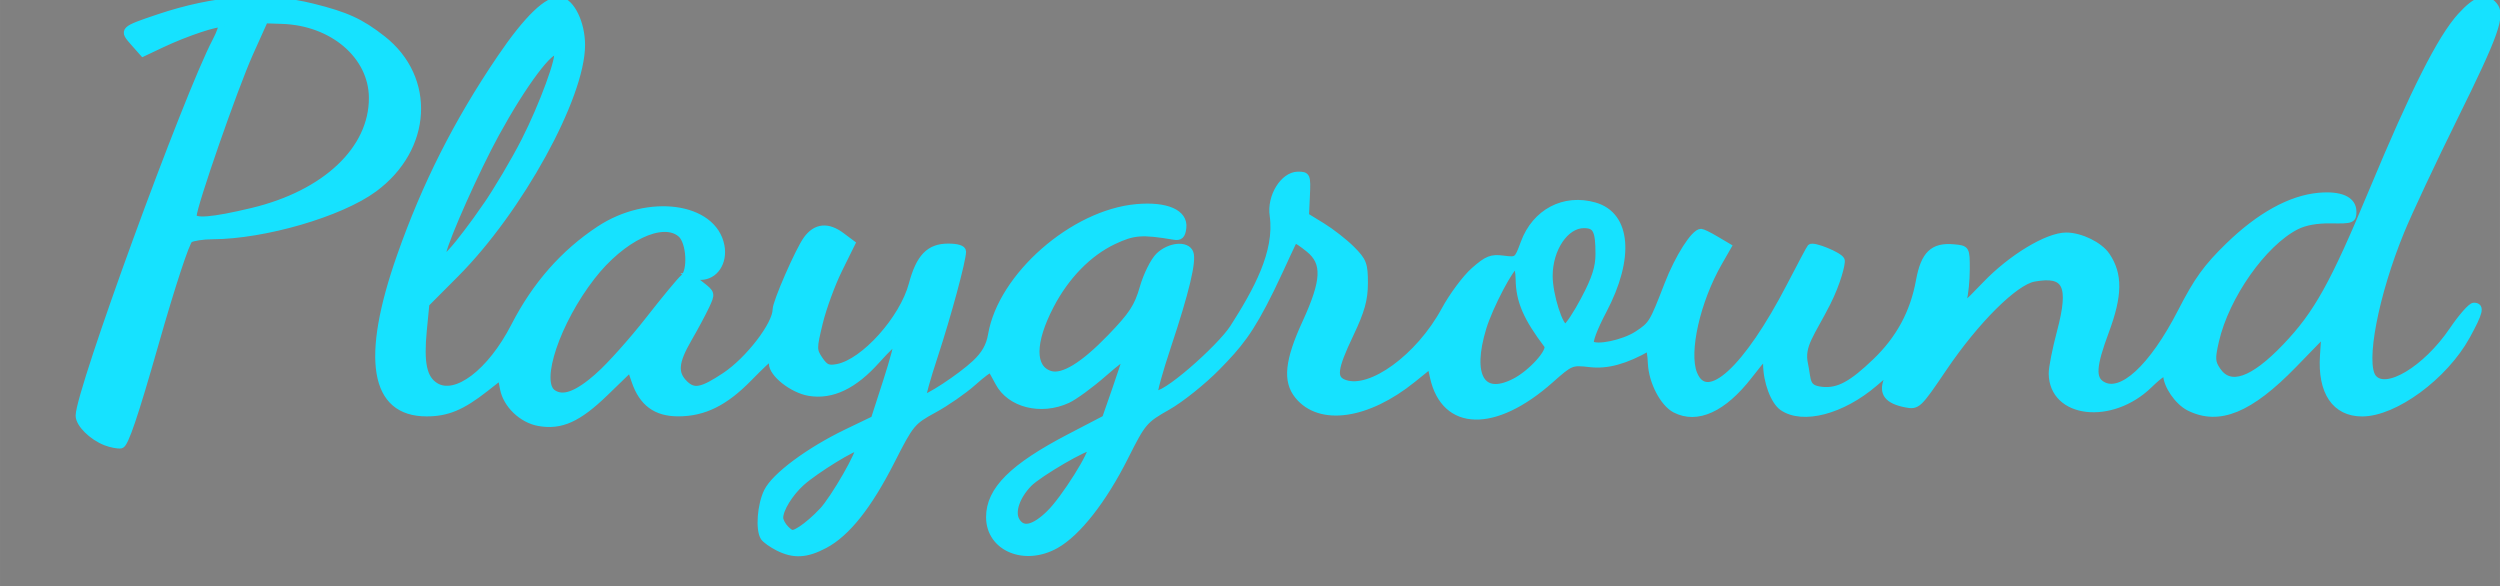<?xml version="1.0" encoding="UTF-8" standalone="no"?>
<!-- Created with Inkscape (http://www.inkscape.org/) -->

<svg
   width="74.613mm"
   height="17.5mm"
   viewBox="0 0 74.612 17.5"
   version="1.1"
   id="svg129077"
   inkscape:version="1.2.2 (732a01da63, 2022-12-09)"
   sodipodi:docname="playground.svg"
   xml:space="preserve"
   inkscape:export-filename="endlessplayground.png"
   inkscape:export-xdpi="96"
   inkscape:export-ydpi="96"
   xmlns:inkscape="http://www.inkscape.org/namespaces/inkscape"
   xmlns:sodipodi="http://sodipodi.sourceforge.net/DTD/sodipodi-0.dtd"
   xmlns="http://www.w3.org/2000/svg"
   xmlns:svg="http://www.w3.org/2000/svg"><rect x="0" y="0" width="74.612" height="17.5" fill="#808080" stroke="none"/><sodipodi:namedview
     id="namedview129079"
     pagecolor="#ffffff"
     bordercolor="#000000"
     borderopacity="0.25"
     inkscape:showpageshadow="2"
     inkscape:pageopacity="0.0"
     inkscape:pagecheckerboard="0"
     inkscape:deskcolor="#d1d1d1"
     inkscape:document-units="mm"
     showgrid="false"
     inkscape:zoom="14.966329"
     inkscape:cx="95.447589"
     inkscape:cy="55.457822"
     inkscape:window-width="1366"
     inkscape:window-height="705"
     inkscape:window-x="-8"
     inkscape:window-y="-8"
     inkscape:window-maximized="1"
     inkscape:current-layer="layer1"
     showguides="true"
     inkscape:lockguides="false" /><defs
     id="defs129074" /><g
     inkscape:label="Layer 1"
     inkscape:groupmode="layer"
     id="layer1"><g
       id="g114206-3-6"
       transform="matrix(0.927,0,0,0.927,-13.529,-12.696)"
       style="mix-blend-mode:multiply;fill:none;fill-opacity:0.65;stroke:#484f52;stroke-width:1.186;stroke-dasharray:none;stroke-opacity:0.392"><path
         id="path114144-8-7"
         style="fill:none;fill-opacity:0.65;stroke:#484f52;stroke-width:1.186;stroke-dasharray:none;stroke-opacity:0.392"
         d="m 121.248,82.876 c -0.473,-0.004 -0.895,0.493 -1.463,1.617 -0.967,1.915 -1.628,4.369 -1.41,5.237 0.27,1.075 0.957,1.578 2.156,1.578 1.437,0 2.47,-0.472 3.616,-1.654 1.086,-1.119 1.093,-1.112 0.594,0.605 -0.363,1.25 -0.375,1.26 -2.292,2.192 -3.368,1.636 -4.864,3.407 -4.864,5.758 0,0.88 0.126,1.238 0.604,1.715 0.547,0.547 0.742,0.594 2.087,0.508 1.143,-0.073 1.666,-0.234 2.276,-0.704 1.175,-0.904 2.26,-2.902 2.859,-5.265 0.292,-1.154 0.603,-2.211 0.689,-2.35 0.087,-0.139 0.586,-0.394 1.11,-0.567 0.524,-0.173 0.952,-0.456 0.952,-0.629 0,-0.374 -0.786,-0.414 -1.426,-0.072 -0.25,0.134 -0.455,0.178 -0.455,0.099 0,-0.08 0.372,-1.372 0.827,-2.871 0.641,-2.115 0.76,-2.769 0.529,-2.915 -0.705,-0.448 -1.262,-0.145 -2.295,1.25 -1.301,1.754 -2.734,3.02 -3.421,3.02 -1.356,0 -1.515,-1.91 -0.364,-4.369 0.714,-1.526 0.732,-1.629 0.333,-1.921 -0.233,-0.17 -0.442,-0.261 -0.642,-0.263 z m 2.781,9.875 c 0.007,-2.59e-4 0.012,0.001 0.015,0.004 0.245,0.252 -1.17,3.842 -1.793,4.552 -0.827,0.942 -1.69,1.076 -2.091,0.326 -0.58,-1.084 0.406,-2.705 2.485,-4.085 0.68,-0.452 1.276,-0.794 1.384,-0.798 z" /><path
         id="path114086-3-1"
         style="fill:none;fill-opacity:0.65;stroke:#484f52;stroke-width:1.186;stroke-dasharray:none;stroke-opacity:0.392"
         d="m 137.995,83.098 c -0.197,6.94e-4 -0.439,0.017 -0.735,0.048 -4.361,0.45 -8.86,5.604 -6.979,7.996 1.025,1.303 3.274,1.003 5.153,-0.687 l 1.136,-1.021 -0.342,1.355 -0.341,1.355 -1.76,0.792 c -1.995,0.898 -3.889,2.475 -4.566,3.801 -0.852,1.671 -0.467,3.698 0.8,4.21 1.212,0.489 2.893,0.046 4.156,-1.096 1.319,-1.192 2.032,-2.834 2.9,-6.687 0.104,-0.46 0.405,-0.715 1.211,-1.023 1.492,-0.57 1.225,-1.22 -0.302,-0.734 -0.72,0.23 -0.685,-0.151 0.285,-3.036 0.714,-2.125 0.754,-2.379 0.413,-2.644 -0.6,-0.469 -0.886,-0.353 -1.568,0.631 -0.924,1.333 -3.309,3.541 -3.825,3.541 -0.993,0 -1.325,-1.284 -0.664,-2.562 0.733,-1.417 3.648,-3.306 5.11,-3.311 0.725,-0.003 0.95,-0.238 0.668,-0.695 -0.099,-0.16 -0.318,-0.234 -0.752,-0.232 z m -2.386,10.184 c 0.006,-9.69e-4 0.011,-5.41e-4 0.013,0.002 0.115,0.115 -0.695,2.609 -1.115,3.434 -0.231,0.454 -0.71,1.115 -1.063,1.469 -0.743,0.743 -1.097,0.797 -1.642,0.252 -0.874,-0.874 0.216,-2.777 2.486,-4.339 0.657,-0.452 1.225,-0.803 1.321,-0.818 z" /><path
         id="path114148-7-2"
         style="fill:none;fill-opacity:0.65;stroke:#484f52;stroke-width:1.186;stroke-dasharray:none;stroke-opacity:0.392"
         d="m 92.258,76.974 c -0.21,0.002 -0.52,0.056 -0.965,0.145 -0.633,0.127 -0.735,0.248 -0.74,0.881 -0.012,1.538 -0.422,2.494 -1.698,3.959 -4.16,4.777 -6.899,11.291 -5.429,12.915 1.045,1.155 2.953,-0.082 4.414,-2.862 l 0.864,-1.643 h 1.007 c 2.569,0 6.072,-2.957 7.92,-6.687 0.873,-1.762 1.002,-2.225 1.018,-3.639 0.015,-1.404 -0.058,-1.701 -0.552,-2.228 -0.833,-0.888 -2.549,-0.852 -4.317,0.091 l -1.31,0.699 0.133,-0.816 c 0.097,-0.599 0.085,-0.818 -0.345,-0.815 z m 2.626,2.362 c 0.969,0.006 1.423,0.84 1.103,2.33 -0.589,2.746 -2.884,6.11 -4.801,7.038 -0.947,0.458 -1.803,0.637 -1.803,0.375 0,-0.063 0.357,-0.989 0.793,-2.057 0.762,-1.864 1.505,-4.08 1.95,-5.817 0.155,-0.603 0.456,-0.959 1.142,-1.348 0.628,-0.356 1.175,-0.524 1.615,-0.522 z m -5.707,4.57 -0.156,0.588 c -0.086,0.323 -0.49,1.381 -0.898,2.35 -0.592,1.406 -0.855,1.779 -1.297,1.841 -0.537,0.076 -0.524,0.022 0.428,-1.765 0.54,-1.014 1.194,-2.107 1.452,-2.429 z m -2.945,5.246 c 7.87e-4,-7.2e-5 0.001,-1.67e-4 0.002,0 0.009,0.002 0.006,0.032 -0.011,0.093 -0.061,0.222 -0.009,0.466 0.114,0.543 0.124,0.076 0.224,0.265 0.224,0.419 -6.62e-4,0.154 -0.272,0.703 -0.603,1.22 l -0.602,0.94 0.105,-0.94 c 0.058,-0.517 0.277,-1.311 0.488,-1.763 0.145,-0.311 0.248,-0.497 0.279,-0.511 8.71e-4,-3.95e-4 0.002,-4.44e-4 0.003,-5.17e-4 z" /><path
         style="fill:none;fill-opacity:0.65;stroke:#484f52;stroke-width:1.186;stroke-dasharray:none;stroke-opacity:0.392"
         d="m 140.678,91.727 c -0.291,-0.14 -0.529,-0.321 -0.529,-0.403 0,-0.081 0.367,-1.019 0.817,-2.084 0.54,-1.281 0.903,-2.629 1.071,-3.982 0.14,-1.125 0.275,-2.063 0.3,-2.084 0.025,-0.021 0.406,-0.115 0.846,-0.209 l 0.8,-0.172 -0.143,1.703 -0.143,1.703 0.695,-0.945 c 1.537,-2.091 3.983,-2.152 3.983,-0.1 0,1.112 -1.058,2.678 -1.744,2.58 -0.409,-0.058 -0.478,-0.212 -0.423,-0.933 0.037,-0.474 -0.038,-0.928 -0.167,-1.007 -0.535,-0.331 -1.298,0.622 -2.673,3.337 -1.487,2.936 -1.651,3.095 -2.691,2.593 z"
         id="path114186-2-3" /><path
         style="fill:none;fill-opacity:0.65;stroke:#484f52;stroke-width:1.186;stroke-dasharray:none;stroke-opacity:0.392"
         d="m 107.01,91.544 c -0.633,-0.633 -0.626,-2.299 0.016,-3.557 0.693,-1.359 2.308,-2.885 3.901,-3.688 1.436,-0.723 3.897,-1.353 4.305,-1.101 0.542,0.335 0.176,0.785 -0.851,1.043 -2.926,0.737 -5.257,2.811 -5.257,4.677 0,0.878 0.515,1.314 1.315,1.113 0.806,-0.202 3.037,-2.323 3.783,-3.596 0.41,-0.699 0.744,-1.002 1.106,-1.002 0.997,0 1.066,0.406 0.354,2.074 -0.71,1.663 -0.841,2.5 -0.432,2.753 0.137,0.085 0.45,-0.027 0.696,-0.249 0.302,-0.273 0.64,-0.355 1.048,-0.252 0.512,0.129 0.566,0.22 0.356,0.611 -0.398,0.744 -1.916,1.644 -2.772,1.644 -1.228,0 -1.693,-0.362 -1.693,-1.317 v -0.83 l -1.006,0.825 c -1.243,1.018 -2.014,1.322 -3.357,1.322 -0.729,0 -1.184,-0.141 -1.512,-0.47 z"
         id="path114184-3-8" /><path
         style="fill:none;fill-opacity:0.65;stroke:#484f52;stroke-width:1.186;stroke-dasharray:none;stroke-opacity:0.392"
         d="m 179.652,91.63 c -0.995,-1.265 -0.438,-3.289 1.494,-5.429 1.961,-2.172 5.949,-3.686 6.201,-2.354 0.056,0.293 -0.074,0.411 -0.453,0.411 -1.34,0 -3.928,1.827 -4.681,3.304 -0.575,1.126 -0.583,1.667 -0.038,2.34 0.407,0.502 0.457,0.509 1.152,0.15 1.423,-0.736 2.627,-2.568 5.87,-8.932 1.769,-3.471 3.337,-6.357 3.485,-6.414 0.148,-0.057 0.553,0.005 0.9,0.137 l 0.632,0.24 -1.736,3.471 c -3.136,6.271 -4.737,10.952 -3.919,11.458 0.158,0.097 0.543,0.04 0.856,-0.128 0.406,-0.217 0.643,-0.232 0.822,-0.053 0.612,0.612 -1.213,2.183 -2.536,2.183 -1.149,0 -1.607,-0.51 -1.581,-1.758 l 0.023,-1.09 -1.013,1.158 c -1.232,1.409 -2.254,1.925 -3.811,1.925 -0.996,0 -1.258,-0.097 -1.668,-0.619 z"
         id="path114174-8-0" /><path
         style="fill:none;fill-opacity:0.65;stroke:#484f52;stroke-width:1.186;stroke-dasharray:none;stroke-opacity:0.392"
         d="m 168.529,91.976 c -0.373,-0.136 -0.646,-0.412 -0.646,-0.652 0,-0.834 1.241,-5.348 1.926,-7.007 0.568,-1.375 0.801,-1.703 1.21,-1.7 0.996,0.007 1.097,0.266 0.646,1.647 -0.231,0.708 -0.495,1.605 -0.587,1.992 -0.166,0.701 -0.163,0.7 0.61,-0.235 2.212,-2.675 4.127,-3.564 5.543,-2.572 0.747,0.523 0.667,1.487 -0.3,3.63 -0.859,1.904 -1.05,3.055 -0.506,3.055 0.174,0 0.508,-0.212 0.742,-0.47 0.886,-0.979 1.898,-0.376 1.123,0.67 -1.62,2.187 -4.531,2.253 -4.531,0.102 0,-0.395 0.325,-1.413 0.722,-2.261 0.83,-1.773 0.852,-2.818 0.063,-2.931 -0.832,-0.118 -2.032,1.342 -3.522,4.285 -0.757,1.495 -1.482,2.711 -1.612,2.702 -0.129,-0.01 -0.526,-0.124 -0.881,-0.254 z"
         id="path114172-9-0" /><path
         style="fill:none;fill-opacity:0.65;stroke:#484f52;stroke-width:1.186;stroke-dasharray:none;stroke-opacity:0.392"
         d="m 157.757,91.811 c -1.024,-0.829 -0.591,-3.497 1.126,-6.932 0.782,-1.565 0.828,-1.608 1.536,-1.466 0.402,0.08 0.781,0.197 0.843,0.258 0.062,0.062 -0.216,0.827 -0.617,1.702 -1.152,2.51 -1.371,4.095 -0.605,4.389 0.889,0.341 2.642,-1.562 4.169,-4.524 1.073,-2.081 1.163,-2.186 1.756,-2.04 0.344,0.085 0.708,0.235 0.809,0.333 0.101,0.098 -0.295,1.405 -0.881,2.903 -1.177,3.009 -1.227,3.274 -0.706,3.706 0.297,0.247 0.452,0.211 0.897,-0.206 0.585,-0.549 0.984,-0.637 1.213,-0.267 0.488,0.789 -1.485,2.583 -2.84,2.583 -0.929,0 -1.745,-0.894 -1.745,-1.912 v -0.673 l -0.942,0.914 c -1.012,0.982 -2.251,1.671 -3.005,1.671 -0.257,0 -0.711,-0.197 -1.009,-0.438 z"
         id="path114170-5-2" /><path
         style="fill:none;fill-opacity:0.65;stroke:#484f52;stroke-width:1.186;stroke-dasharray:none;stroke-opacity:0.392"
         d="m 150.361,91.885 c -1.362,-0.672 -1.844,-2.321 -1.277,-4.365 0.307,-1.104 1.907,-2.913 3.13,-3.537 1.219,-0.622 3.278,-0.724 3.392,-0.169 0.058,0.284 -0.16,0.411 -0.867,0.506 -1.429,0.192 -2.589,1.023 -3.128,2.241 -0.786,1.776 -0.157,3.573 1.25,3.573 1.459,0 2.343,-2.227 1.629,-4.105 -0.205,-0.538 -0.161,-0.637 0.368,-0.838 0.956,-0.364 1.212,-0.276 1.486,0.512 1.305,3.744 -2.647,7.827 -5.982,6.181 z"
         id="path114168-9-0" /><path
         style="fill:none;fill-opacity:0.65;stroke:#484f52;stroke-width:1.186;stroke-dasharray:none;stroke-opacity:0.392"
         d="m 99.976,91.865 c -0.663,-0.843 -0.615,-1.797 0.223,-4.413 1.456,-4.546 5.328,-13.197 6.027,-13.465 0.189,-0.073 0.598,-0.016 0.91,0.126 l 0.566,0.258 -1.701,3.475 c -2.963,6.053 -4.644,10.8 -4.304,12.154 0.17,0.675 0.64,0.785 1.083,0.252 0.304,-0.367 1.41,-0.495 1.41,-0.163 0,0.272 -1.113,1.755 -1.577,2.102 -0.216,0.162 -0.788,0.294 -1.271,0.294 -0.669,0 -0.994,-0.148 -1.365,-0.619 z"
         id="path114162-8-4" /></g><g
       id="g114206-3"
       transform="matrix(0.927,0,0,0.938,-31.6,75.613)"
       style="fill:#ffffff;stroke-width:1.072"><path
         id="path114144-8"
         style="fill:#ffffff;stroke-width:1.072"
         d="m 121.248,82.876 c -0.473,-0.004 -0.895,0.493 -1.463,1.617 -0.967,1.915 -1.628,4.369 -1.41,5.237 0.27,1.075 0.957,1.578 2.156,1.578 1.437,0 2.47,-0.472 3.616,-1.654 1.086,-1.119 1.093,-1.112 0.594,0.605 -0.363,1.25 -0.375,1.26 -2.292,2.192 -3.368,1.636 -4.864,3.407 -4.864,5.758 0,0.88 0.126,1.238 0.604,1.715 0.547,0.547 0.742,0.594 2.087,0.508 1.143,-0.073 1.666,-0.234 2.276,-0.704 1.175,-0.904 2.26,-2.902 2.859,-5.265 0.292,-1.154 0.603,-2.211 0.689,-2.35 0.087,-0.139 0.586,-0.394 1.11,-0.567 0.524,-0.173 0.952,-0.456 0.952,-0.629 0,-0.374 -0.786,-0.414 -1.426,-0.072 -0.25,0.134 -0.455,0.178 -0.455,0.099 0,-0.08 0.372,-1.372 0.827,-2.871 0.641,-2.115 0.76,-2.769 0.529,-2.915 -0.705,-0.448 -1.262,-0.145 -2.295,1.25 -1.301,1.754 -2.734,3.02 -3.421,3.02 -1.356,0 -1.515,-1.91 -0.364,-4.369 0.714,-1.526 0.732,-1.629 0.333,-1.921 -0.233,-0.17 -0.442,-0.261 -0.642,-0.263 z m 2.781,9.875 c 0.007,-2.59e-4 0.012,0.001 0.015,0.004 0.245,0.252 -1.17,3.842 -1.793,4.552 -0.827,0.942 -1.69,1.076 -2.091,0.326 -0.58,-1.084 0.406,-2.705 2.485,-4.085 0.68,-0.452 1.276,-0.794 1.384,-0.798 z" /><path
         id="path114086-3"
         style="fill:#ffffff;stroke-width:1.072"
         d="m 137.995,83.098 c -0.197,6.94e-4 -0.439,0.017 -0.735,0.048 -4.361,0.45 -8.86,5.604 -6.979,7.996 1.025,1.303 3.274,1.003 5.153,-0.687 l 1.136,-1.021 -0.342,1.355 -0.341,1.355 -1.76,0.792 c -1.995,0.898 -3.889,2.475 -4.566,3.801 -0.852,1.671 -0.467,3.698 0.8,4.21 1.212,0.489 2.893,0.046 4.156,-1.096 1.319,-1.192 2.032,-2.834 2.9,-6.687 0.104,-0.46 0.405,-0.715 1.211,-1.023 1.492,-0.57 1.225,-1.22 -0.302,-0.734 -0.72,0.23 -0.685,-0.151 0.285,-3.036 0.714,-2.125 0.754,-2.379 0.413,-2.644 -0.6,-0.469 -0.886,-0.353 -1.568,0.631 -0.924,1.333 -3.309,3.541 -3.825,3.541 -0.993,0 -1.325,-1.284 -0.664,-2.562 0.733,-1.417 3.648,-3.306 5.11,-3.311 0.725,-0.003 0.95,-0.238 0.668,-0.695 -0.099,-0.16 -0.318,-0.234 -0.752,-0.232 z m -2.386,10.184 c 0.006,-9.69e-4 0.011,-5.41e-4 0.013,0.002 0.115,0.115 -0.695,2.609 -1.115,3.434 -0.231,0.454 -0.71,1.115 -1.063,1.469 -0.743,0.743 -1.097,0.797 -1.642,0.252 -0.874,-0.874 0.216,-2.777 2.486,-4.339 0.657,-0.452 1.225,-0.803 1.321,-0.818 z" /><path
         id="path114148-7"
         style="fill:#ffffff;stroke-width:1.072"
         d="m 92.258,76.974 c -0.21,0.002 -0.52,0.056 -0.965,0.145 -0.633,0.127 -0.735,0.248 -0.74,0.881 -0.012,1.538 -0.422,2.494 -1.698,3.959 -4.16,4.777 -6.899,11.291 -5.429,12.915 1.045,1.155 2.953,-0.082 4.414,-2.862 l 0.864,-1.643 h 1.007 c 2.569,0 6.072,-2.957 7.92,-6.687 0.873,-1.762 1.002,-2.225 1.018,-3.639 0.015,-1.404 -0.058,-1.701 -0.552,-2.228 -0.833,-0.888 -2.549,-0.852 -4.317,0.091 l -1.31,0.699 0.133,-0.816 c 0.097,-0.599 0.085,-0.818 -0.345,-0.815 z m 2.626,2.362 c 0.969,0.006 1.423,0.84 1.103,2.33 -0.589,2.746 -2.884,6.11 -4.801,7.038 -0.947,0.458 -1.803,0.637 -1.803,0.375 0,-0.063 0.357,-0.989 0.793,-2.057 0.762,-1.864 1.505,-4.08 1.95,-5.817 0.155,-0.603 0.456,-0.959 1.142,-1.348 0.628,-0.356 1.175,-0.524 1.615,-0.522 z m -5.707,4.57 -0.156,0.588 c -0.086,0.323 -0.49,1.381 -0.898,2.35 -0.592,1.406 -0.855,1.779 -1.297,1.841 -0.537,0.076 -0.524,0.022 0.428,-1.765 0.54,-1.014 1.194,-2.107 1.452,-2.429 z m -2.945,5.246 c 7.87e-4,-7.2e-5 0.001,-1.67e-4 0.002,0 0.009,0.002 0.006,0.032 -0.011,0.093 -0.061,0.222 -0.009,0.466 0.114,0.543 0.124,0.076 0.224,0.265 0.224,0.419 -6.62e-4,0.154 -0.272,0.703 -0.603,1.22 l -0.602,0.94 0.105,-0.94 c 0.058,-0.517 0.277,-1.311 0.488,-1.763 0.145,-0.311 0.248,-0.497 0.279,-0.511 8.71e-4,-3.95e-4 0.002,-4.44e-4 0.003,-5.17e-4 z" /><path
         style="fill:#ffffff;stroke-width:1.072"
         d="m 140.678,91.727 c -0.291,-0.14 -0.529,-0.321 -0.529,-0.403 0,-0.081 0.367,-1.019 0.817,-2.084 0.54,-1.281 0.903,-2.629 1.071,-3.982 0.14,-1.125 0.275,-2.063 0.3,-2.084 0.025,-0.021 0.406,-0.115 0.846,-0.209 l 0.8,-0.172 -0.143,1.703 -0.143,1.703 0.695,-0.945 c 1.537,-2.091 3.983,-2.152 3.983,-0.1 0,1.112 -1.058,2.678 -1.744,2.58 -0.409,-0.058 -0.478,-0.212 -0.423,-0.933 0.037,-0.474 -0.038,-0.928 -0.167,-1.007 -0.535,-0.331 -1.298,0.622 -2.673,3.337 -1.487,2.936 -1.651,3.095 -2.691,2.593 z"
         id="path114186-2" /><path
         style="fill:#ffffff;stroke-width:1.072"
         d="m 107.01,91.544 c -0.633,-0.633 -0.626,-2.299 0.016,-3.557 0.693,-1.359 2.308,-2.885 3.901,-3.688 1.436,-0.723 3.897,-1.353 4.305,-1.101 0.542,0.335 0.176,0.785 -0.851,1.043 -2.926,0.737 -5.257,2.811 -5.257,4.677 0,0.878 0.515,1.314 1.315,1.113 0.806,-0.202 3.037,-2.323 3.783,-3.596 0.41,-0.699 0.744,-1.002 1.106,-1.002 0.997,0 1.066,0.406 0.354,2.074 -0.71,1.663 -0.841,2.5 -0.432,2.753 0.137,0.085 0.45,-0.027 0.696,-0.249 0.302,-0.273 0.64,-0.355 1.048,-0.252 0.512,0.129 0.566,0.22 0.356,0.611 -0.398,0.744 -1.916,1.644 -2.772,1.644 -1.228,0 -1.693,-0.362 -1.693,-1.317 v -0.83 l -1.006,0.825 c -1.243,1.018 -2.014,1.322 -3.357,1.322 -0.729,0 -1.184,-0.141 -1.512,-0.47 z"
         id="path114184-3" /><path
         style="fill:#ffffff;stroke-width:1.072"
         d="m 179.652,91.63 c -0.995,-1.265 -0.438,-3.289 1.494,-5.429 1.961,-2.172 5.949,-3.686 6.201,-2.354 0.056,0.293 -0.074,0.411 -0.453,0.411 -1.34,0 -3.928,1.827 -4.681,3.304 -0.575,1.126 -0.583,1.667 -0.038,2.34 0.407,0.502 0.457,0.509 1.152,0.15 1.423,-0.736 2.627,-2.568 5.87,-8.932 1.769,-3.471 3.337,-6.357 3.485,-6.414 0.148,-0.057 0.553,0.005 0.9,0.137 l 0.632,0.24 -1.736,3.471 c -3.136,6.271 -4.737,10.952 -3.919,11.458 0.158,0.097 0.543,0.04 0.856,-0.128 0.406,-0.217 0.643,-0.232 0.822,-0.053 0.612,0.612 -1.213,2.183 -2.536,2.183 -1.149,0 -1.607,-0.51 -1.581,-1.758 l 0.023,-1.09 -1.013,1.158 c -1.232,1.409 -2.254,1.925 -3.811,1.925 -0.996,0 -1.258,-0.097 -1.668,-0.619 z"
         id="path114174-8" /><path
         style="fill:#ffffff;stroke-width:1.072"
         d="m 168.529,91.976 c -0.373,-0.136 -0.646,-0.412 -0.646,-0.652 0,-0.834 1.241,-5.348 1.926,-7.007 0.568,-1.375 0.801,-1.703 1.21,-1.7 0.996,0.007 1.097,0.266 0.646,1.647 -0.231,0.708 -0.495,1.605 -0.587,1.992 -0.166,0.701 -0.163,0.7 0.61,-0.235 2.212,-2.675 4.127,-3.564 5.543,-2.572 0.747,0.523 0.667,1.487 -0.3,3.63 -0.859,1.904 -1.05,3.055 -0.506,3.055 0.174,0 0.508,-0.212 0.742,-0.47 0.886,-0.979 1.898,-0.376 1.123,0.67 -1.62,2.187 -4.531,2.253 -4.531,0.102 0,-0.395 0.325,-1.413 0.722,-2.261 0.83,-1.773 0.852,-2.818 0.063,-2.931 -0.832,-0.118 -2.032,1.342 -3.522,4.285 -0.757,1.495 -1.482,2.711 -1.612,2.702 -0.129,-0.01 -0.526,-0.124 -0.881,-0.254 z"
         id="path114172-9" /><path
         style="fill:#ffffff;stroke-width:1.072"
         d="m 157.757,91.811 c -1.024,-0.829 -0.591,-3.497 1.126,-6.932 0.782,-1.565 0.828,-1.608 1.536,-1.466 0.402,0.08 0.781,0.197 0.843,0.258 0.062,0.062 -0.216,0.827 -0.617,1.702 -1.152,2.51 -1.371,4.095 -0.605,4.389 0.889,0.341 2.642,-1.562 4.169,-4.524 1.073,-2.081 1.163,-2.186 1.756,-2.04 0.344,0.085 0.708,0.235 0.809,0.333 0.101,0.098 -0.295,1.405 -0.881,2.903 -1.177,3.009 -1.227,3.274 -0.706,3.706 0.297,0.247 0.452,0.211 0.897,-0.206 0.585,-0.549 0.984,-0.637 1.213,-0.267 0.488,0.789 -1.485,2.583 -2.84,2.583 -0.929,0 -1.745,-0.894 -1.745,-1.912 v -0.673 l -0.942,0.914 c -1.012,0.982 -2.251,1.671 -3.005,1.671 -0.257,0 -0.711,-0.197 -1.009,-0.438 z"
         id="path114170-5" /><path
         style="fill:#ffffff;stroke-width:1.072"
         d="m 150.361,91.885 c -1.362,-0.672 -1.844,-2.321 -1.277,-4.365 0.307,-1.104 1.907,-2.913 3.13,-3.537 1.219,-0.622 3.278,-0.724 3.392,-0.169 0.058,0.284 -0.16,0.411 -0.867,0.506 -1.429,0.192 -2.589,1.023 -3.128,2.241 -0.786,1.776 -0.157,3.573 1.25,3.573 1.459,0 2.343,-2.227 1.629,-4.105 -0.205,-0.538 -0.161,-0.637 0.368,-0.838 0.956,-0.364 1.212,-0.276 1.486,0.512 1.305,3.744 -2.647,7.827 -5.982,6.181 z"
         id="path114168-9" /><path
         style="fill:#ffffff;stroke-width:1.072"
         d="m 99.976,91.865 c -0.663,-0.843 -0.615,-1.797 0.223,-4.413 1.456,-4.546 5.328,-13.197 6.027,-13.465 0.189,-0.073 0.598,-0.016 0.91,0.126 l 0.566,0.258 -1.701,3.475 c -2.963,6.053 -4.644,10.8 -4.304,12.154 0.17,0.675 0.64,0.785 1.083,0.252 0.304,-0.367 1.41,-0.495 1.41,-0.163 0,0.272 -1.113,1.755 -1.577,2.102 -0.216,0.162 -0.788,0.294 -1.271,0.294 -0.669,0 -0.994,-0.148 -1.365,-0.619 z"
         id="path114162-8" /></g><g
       id="g60067"
       style="fill:#44bfff;fill-opacity:1"
       transform="translate(1528.184,-1.587)"><path
         style="fill:#44bfff;fill-opacity:1;stroke-width:1"
         d="m 88.385,36.289 c -0.738,-0.229 -1.224,-0.838 -1.316,-1.652 -0.142,-1.259 0.627,-2.195 2.491,-3.032 0.568,-0.255 1.006,-0.554 1.006,-0.687 0,-0.129 0.046,-0.355 0.102,-0.502 0.068,-0.176 -0.155,-0.085 -0.657,0.269 -0.662,0.467 -0.886,0.535 -1.752,0.534 -1.158,-0.001 -1.76,-0.34 -2.069,-1.167 l -0.196,-0.524 -0.571,0.546 c -1.062,1.017 -2.383,1.423 -3.465,1.066 -0.615,-0.203 -1.21,-0.947 -1.211,-1.514 -4.83e-4,-0.236 -0.195,-0.121 -0.861,0.509 -1.229,1.163 -2.331,1.426 -3.582,0.858 -0.641,-0.291 -1.352,-1.066 -1.352,-1.474 0,-0.111 -0.304,0.1 -0.676,0.468 -0.712,0.705 -2.044,1.312 -2.877,1.312 -1.402,0 -2.241,-0.932 -2.242,-2.489 -5.79e-4,-0.924 2.1,-11.311 2.394,-11.838 0.089,-0.16 0.616,-0.306 1.564,-0.432 0.786,-0.105 1.444,-0.175 1.462,-0.157 0.018,0.018 -0.549,2.74 -1.26,6.049 -1.414,6.579 -1.428,6.774 -0.469,6.774 0.627,0 1.239,-0.288 1.518,-0.713 0.123,-0.188 0.276,-0.81 0.339,-1.384 0.307,-2.769 1.78,-5.4 3.527,-6.302 0.872,-0.45 2.126,-0.555 2.878,-0.241 0.331,0.138 0.603,0.328 0.603,0.421 0,0.093 0.072,0.169 0.161,0.169 0.089,0 0.161,-0.145 0.161,-0.322 0,-0.3 0.107,-0.322 1.54,-0.322 1.39,0 1.532,0.028 1.461,0.282 -0.432,1.533 -1.574,7.656 -1.491,7.989 0.134,0.532 0.798,0.726 1.377,0.401 0.686,-0.385 1.073,-1.37 1.696,-4.325 0.327,-1.549 0.667,-3.161 0.756,-3.582 l 0.161,-0.765 h 1.527 c 1.38,0 1.518,0.027 1.44,0.282 -0.225,0.731 -1.545,7.222 -1.545,7.598 0,1.172 1.392,1.046 2.028,-0.183 0.14,-0.272 0.599,-2.096 1.018,-4.055 l 0.763,-3.561 1.476,-0.046 c 0.812,-0.025 1.477,0.011 1.479,0.08 0.002,0.07 -0.445,2.246 -0.992,4.837 -0.547,2.59 -0.953,4.751 -0.903,4.801 0.15,0.15 0.97,-0.35 1.52,-0.925 0.605,-0.633 0.855,-1.225 0.855,-2.026 0,-0.885 0.468,-2.583 1.009,-3.662 0.681,-1.358 1.424,-2.205 2.409,-2.746 0.699,-0.384 1.042,-0.467 1.948,-0.47 0.997,-0.004 1.135,0.037 1.474,0.43 l 0.374,0.434 0.099,-0.394 c 0.096,-0.381 0.145,-0.394 1.545,-0.394 1.193,0 1.446,0.043 1.446,0.247 0,0.136 -0.178,1.06 -0.396,2.052 -1.182,5.391 -1.579,7.37 -1.497,7.452 0.147,0.147 0.983,-0.348 1.522,-0.899 0.701,-0.717 1.03,-1.709 1.825,-5.512 l 0.698,-3.34 h 1.506 1.506 l -0.106,0.563 c -0.058,0.31 -0.064,0.563 -0.012,0.563 0.051,0 0.413,-0.225 0.804,-0.501 0.434,-0.306 0.984,-0.531 1.415,-0.58 0.604,-0.068 0.765,-0.019 1.128,0.344 0.789,0.789 0.662,2.018 -0.254,2.455 -0.76,0.363 -1.361,0.185 -1.486,-0.44 -0.053,-0.266 -0.215,-0.548 -0.36,-0.625 -0.354,-0.19 -1.215,0.185 -1.52,0.662 -0.132,0.206 -0.574,2.005 -0.983,3.997 -0.408,1.992 -0.782,3.749 -0.829,3.904 -0.074,0.241 -0.297,0.282 -1.546,0.282 h -1.459 l 0.089,-0.55 0.089,-0.55 -0.672,0.442 c -0.369,0.243 -0.893,0.53 -1.164,0.637 -0.455,0.18 -0.519,0.307 -0.844,1.677 -0.404,1.703 -0.942,2.593 -1.888,3.123 -2.941,1.65 -5.722,-1.024 -3.392,-3.26 0.375,-0.36 1.111,-0.824 1.636,-1.033 0.525,-0.209 0.964,-0.385 0.976,-0.393 0.012,-0.007 0.072,-0.252 0.135,-0.543 l 0.114,-0.53 -0.699,0.493 c -1.406,0.991 -3.258,0.746 -4.133,-0.547 l -0.376,-0.556 -0.856,0.697 c -0.471,0.383 -1.112,0.782 -1.425,0.885 -0.527,0.174 -0.582,0.255 -0.747,1.104 -0.404,2.083 -1.032,3.191 -2.125,3.749 -0.751,0.383 -2.077,0.528 -2.796,0.305 z m 1.189,-1.891 c 0.341,-0.479 0.749,-1.785 0.603,-1.931 -0.158,-0.158 -1.393,0.489 -1.714,0.898 -0.171,0.217 -0.31,0.551 -0.31,0.743 0,0.812 0.916,1 1.421,0.291 z m 10.786,0 c 0.337,-0.474 0.75,-1.785 0.607,-1.928 -0.147,-0.147 -1.052,0.302 -1.552,0.769 -0.734,0.686 -0.58,1.603 0.27,1.603 0.208,0 0.492,-0.186 0.676,-0.444 z M 79.682,28.871 c 0.661,-0.52 0.866,-1.066 1.461,-3.886 0.498,-2.361 0.529,-2.655 0.316,-2.981 -0.57,-0.873 -1.96,-0.111 -2.717,1.487 -0.901,1.905 -1.241,4.743 -0.647,5.399 0.373,0.412 1.049,0.403 1.587,-0.019 z m 21.736,-0.201 c 0.379,-0.402 0.574,-0.837 0.775,-1.731 0.148,-0.656 0.426,-1.897 0.618,-2.758 0.398,-1.784 0.339,-2.326 -0.271,-2.479 -1.529,-0.384 -3.15,2.48 -3.184,5.626 -0.014,1.231 0.026,1.451 0.297,1.65 0.544,0.399 1.208,0.283 1.766,-0.308 z m 15.672,2.479 c -1.59,-0.513 -2.141,-1.393 -2.124,-3.391 0.025,-2.918 1.459,-5.739 3.478,-6.844 0.728,-0.398 1.04,-0.47 2.071,-0.475 1.81,-0.009 2.41,0.483 2.752,2.259 0.101,0.525 0.228,1.004 0.282,1.065 0.171,0.193 1.624,-0.206 1.772,-0.486 0.078,-0.148 0.227,-0.703 0.332,-1.234 0.327,-1.66 0.174,-1.529 1.789,-1.529 1.124,0 1.438,0.049 1.438,0.225 0,0.124 -0.33,1.797 -0.733,3.717 -0.403,1.921 -0.711,3.757 -0.684,4.081 0.043,0.512 0.108,0.596 0.502,0.641 0.63,0.072 1.216,-0.361 1.555,-1.152 0.158,-0.369 0.604,-2.21 0.991,-4.091 l 0.703,-3.421 1.489,-1.77e-4 c 0.819,-1.03e-4 1.489,0.04 1.489,0.089 0,0.049 -0.369,1.836 -0.819,3.97 -0.917,4.346 -0.914,4.633 0.055,4.633 0.715,0 1.215,-0.383 1.565,-1.199 0.16,-0.373 0.606,-2.212 0.99,-4.086 l 0.7,-3.408 h 1.511 1.511 l -0.094,0.471 -0.094,0.471 0.895,-0.471 c 2.051,-1.079 3.92,-0.15 3.921,1.948 1.4e-4,0.401 -0.217,1.618 -0.483,2.706 -0.709,2.904 -0.641,3.568 0.367,3.568 0.772,0 1.354,-0.733 1.48,-1.864 0.258,-2.318 1.128,-4.352 2.412,-5.635 0.886,-0.886 1.96,-1.355 3.103,-1.355 0.586,0 1.492,0.394 1.492,0.648 0,0.086 0.061,0.157 0.137,0.157 0.075,0 0.343,-1.008 0.596,-2.239 l 0.459,-2.239 1.181,-0.176 c 1.549,-0.23 1.812,-0.222 1.812,0.058 0,0.129 -0.543,2.781 -1.207,5.894 -0.664,3.113 -1.206,5.779 -1.205,5.923 0.004,0.481 0.28,0.863 0.954,0.814 1.486,-0.108 3.541,-0.938 4.596,-2.414 0.654,-0.915 1.843,-2.518 2.235,-3.506 0.747,-0.708 0.805,0.739 0.65,1.137 -1.235,3.171 -2.467,4.078 -3.949,5.101 -1.546,1.068 -6.408,2.203 -7.242,0.545 l -0.258,-0.512 -0.547,0.575 c -0.663,0.697 -1.637,1.173 -2.399,1.173 -0.87,0 -1.884,-0.537 -2.279,-1.208 l -0.345,-0.586 -0.405,0.518 c -0.488,0.623 -1.827,1.28 -2.604,1.277 -0.896,-0.003 -1.836,-0.514 -2.145,-1.166 -0.369,-0.778 -0.336,-1.822 0.122,-3.841 0.607,-2.678 0.652,-3.137 0.348,-3.601 -0.493,-0.753 -1.348,-0.433 -1.948,0.728 -0.245,0.473 -1.363,5.306 -1.612,6.968 l -0.113,0.756 h -1.531 -1.531 l 0.096,-0.482 0.096,-0.482 -0.841,0.474 c -1.579,0.89 -3.018,0.802 -3.651,-0.224 -0.181,-0.293 -0.329,-0.668 -0.329,-0.835 0,-0.231 -0.148,-0.141 -0.625,0.38 -2.001,2.19 -4.858,1.503 -4.845,-1.164 0.002,-0.444 0.178,-1.604 0.39,-2.577 0.212,-0.973 0.368,-1.787 0.347,-1.809 -0.022,-0.022 -0.429,0.086 -0.905,0.24 l -0.865,0.28 -0.203,1.104 c -0.402,2.186 -1.575,4.026 -3.031,4.753 -0.815,0.407 -2.308,0.581 -3.019,0.351 z m 2.823,-2.107 c 0.504,-0.397 1.145,-1.682 1.47,-2.948 0.231,-0.898 0.227,-0.959 -0.092,-1.39 -0.367,-0.496 -0.313,-1.269 0.113,-1.623 0.491,-0.408 0.143,-1.44 -0.487,-1.44 -0.534,0 -1.32,0.707 -1.767,1.591 -1.075,2.123 -1.474,5.51 -0.706,5.997 0.372,0.236 1.041,0.151 1.469,-0.186 z m 30.861,-0.264 c 0.648,-0.545 0.715,-0.733 1.37,-3.838 0.49,-2.321 0.52,-2.611 0.307,-2.938 -0.563,-0.863 -1.84,-0.189 -2.631,1.39 -0.906,1.807 -1.287,4.658 -0.728,5.456 0.345,0.493 1.048,0.463 1.683,-0.071 z M 60.521,24.397 61.968,17.655 63.4,17.46 c 0.788,-0.108 1.472,-0.156 1.52,-0.108 0.048,0.048 -0.232,1.594 -0.622,3.436 -0.795,3.753 -0.792,3.773 0.492,3.118 1.384,-0.706 2.471,-2.799 2.482,-4.779 0.007,-1.269 -0.275,-1.95 -1.047,-2.525 -0.892,-0.665 -3.33,-0.508 -4.742,0.305 -1.618,0.931 -2.406,2.564 -2.27,4.697 l 0.077,1.195 -0.492,-0.098 c -1.098,-0.22 -1.558,-0.835 -1.551,-2.076 0.01,-1.865 1.868,-3.828 4.633,-4.893 0.867,-0.334 1.377,-0.419 2.607,-0.432 1.787,-0.02 2.623,0.196 3.575,0.921 1.075,0.819 1.496,1.711 1.495,3.167 -8.52e-4,0.968 -0.086,1.388 -0.428,2.121 -0.899,1.923 -2.781,3.287 -4.785,3.469 -0.541,0.049 -0.983,0.116 -0.983,0.149 0,0.105 -1.142,5.439 -1.227,5.731 -0.071,0.242 -0.292,0.282 -1.571,0.282 h -1.489 z"
         id="path52195"
         sodipodi:nodetypes="sssssscscsssssssssssssssssssssscsssscscssscccssssssccccsscsssccccssssssssscscccsssssscccsscsssssssssssssssssssssssssssccsscscssssssscssscsssssscccccsssssssssscssscsscssscssscscssssscccccsssscscscsssssscsssssssssssssccsssscssscssssssscssscc" /><path
         style="fill:#44bfff;fill-opacity:1;stroke:#6adab6;stroke-width:0;stroke-linecap:round;stroke-linejoin:round;stroke-miterlimit:8;stroke-dasharray:none;paint-order:fill markers stroke"
         d="m 51.197,31.256 c -4.771,-0.734 -6.789,-5.516 -7.779,-8.061 -0.99,-2.546 -1.697,-4.101 -3.394,-4.101 -1.697,0 -2.829,0.99 -3.394,2.121 -0.566,1.131 0.283,2.829 0.283,1.839 0,-0.99 1.131,-0.99 1.98,-0.849 0.849,0.141 1.98,1.839 0.99,2.829 -0.99,0.99 -2.97,1.697 -4.526,-0.424 -1.556,-2.121 0.283,-7.496 5.657,-6.789 5.374,0.707 3.377,5.609 6.294,8.91 2.687,3.041 5.304,2.899 7.991,2.899 2.475,1e-6 4.879,-0.636 4.879,-0.636 l -0.283,1.909 c 0,0 -5.172,0.896 -8.698,0.354 z"
         id="path59306"
         sodipodi:nodetypes="sssssssssssccs" /></g><path
       style="fill:#11d2ff;fill-opacity:1;stroke-width:0.098"
       d="m 25.208,-6.374 c -0.429,-0.364 -0.412,-1.226 0.041,-2.148 0.119,-0.242 0.487,-0.791 0.817,-1.22 0.459,-0.596 0.681,-1.023 0.94,-1.804 l 0.339,-1.023 -0.603,0.668 c -0.98,1.087 -1.841,1.376 -2.48,0.834 -0.223,-0.19 -0.227,-0.19 -0.57,0.003 -1.092,0.615 -2.24,0.022 -2.327,-1.201 l -0.034,-0.473 -0.588,0.674 c -1.036,1.188 -2.059,1.52 -2.817,0.912 l -0.357,-0.286 -0.577,0.295 c -1.154,0.591 -2.246,0.463 -2.833,-0.33 -0.268,-0.362 -0.302,-0.479 -0.424,-1.431 -0.159,-1.244 -0.066,-2.225 0.375,-3.969 0.487,-1.926 1.5,-3.967 2.604,-5.245 0.788,-0.913 1.332,-1.131 2.014,-0.807 0.337,0.16 0.455,0.326 0.53,0.746 0.178,0.996 -1.122,3.793 -3.281,7.058 -1.145,1.732 -1.105,1.65 -1.072,2.192 0.026,0.432 0.062,0.513 0.326,0.738 0.41,0.349 0.925,0.34 1.431,-0.024 0.476,-0.342 0.553,-0.465 0.565,-0.895 0.028,-1.003 0.956,-2.532 2.043,-3.363 0.933,-0.714 2.092,-0.908 2.771,-0.465 0.294,0.192 0.302,0.192 0.382,0.011 0.055,-0.123 0.194,-0.185 0.415,-0.185 0.793,0 0.866,0.239 0.418,1.377 -0.539,1.369 -0.773,2.487 -0.662,3.159 0.12,0.725 0.251,0.775 0.836,0.316 0.446,-0.35 0.702,-0.882 1.683,-3.485 0.253,-0.671 0.506,-1.281 0.563,-1.355 0.14,-0.183 0.583,-0.066 0.776,0.205 0.134,0.189 0.069,0.469 -0.553,2.349 -0.388,1.174 -0.673,2.175 -0.633,2.225 0.321,0.403 2.28,-1.916 3.634,-4.302 0.32,-0.565 0.395,-0.633 0.677,-0.62 0.338,0.016 0.634,0.179 0.668,0.368 0.011,0.063 -0.256,0.787 -0.593,1.609 -0.92,2.241 -1.748,4.485 -1.692,4.587 0.027,0.05 0.56,-0.441 1.185,-1.09 0.99,-1.029 1.163,-1.265 1.349,-1.837 0.295,-0.911 0.876,-1.757 1.686,-2.454 1.261,-1.086 2.704,-1.645 3.411,-1.321 0.284,0.13 0.35,0.132 0.5,0.012 0.184,-0.148 0.865,-0.243 1.036,-0.144 0.168,0.097 0.318,0.477 0.217,0.547 -0.246,0.172 -2.671,5.581 -2.548,5.686 0.028,0.024 0.287,-0.188 0.575,-0.471 0.288,-0.283 0.87,-0.773 1.293,-1.089 l 0.769,-0.575 0.736,-1.776 c 0.405,-0.977 0.842,-1.892 0.97,-2.034 0.236,-0.26 0.898,-0.451 1.124,-0.325 0.174,0.097 0.125,0.494 -0.142,1.144 -0.127,0.309 -0.206,0.561 -0.177,0.561 0.03,0 0.294,-0.263 0.587,-0.585 0.938,-1.03 2.08,-1.422 2.603,-0.893 0.335,0.34 0.335,0.563 -0.004,1.443 -0.431,1.121 -0.694,1.499 -1.041,1.499 -0.528,0 -0.733,-0.572 -0.472,-1.316 0.09,-0.256 0.143,-0.484 0.116,-0.507 -0.151,-0.128 -2.408,2.687 -3.28,4.092 -0.376,0.605 -0.722,1.049 -0.82,1.049 -0.093,0 -0.34,-0.08 -0.551,-0.179 l -0.382,-0.179 -0.545,0.422 c -1.241,0.961 -2.074,1.997 -2.973,3.694 -0.611,1.154 -0.581,1.123 -1.057,1.123 -0.733,0 -1.069,-0.511 -0.945,-1.435 0.064,-0.474 0.183,-0.694 0.758,-1.402 0.375,-0.462 0.805,-0.955 0.955,-1.096 0.228,-0.214 1.27,-2.28 1.239,-2.456 -0.005,-0.03 -0.281,0.204 -0.613,0.52 -0.332,0.317 -0.802,0.691 -1.044,0.831 -0.72,0.417 -1.562,0.299 -1.901,-0.267 l -0.17,-0.283 -0.726,0.782 c -1.252,1.349 -2.305,2.766 -2.586,3.478 -0.345,0.875 -0.785,1.329 -1.286,1.329 -0.242,0 -0.452,-0.068 -0.602,-0.195 z m -5.817,-6.211 c 0.827,-0.774 1.406,-1.511 2.022,-2.574 0.588,-1.015 0.591,-1.025 0.322,-1.057 -0.979,-0.116 -2.604,1.479 -3.106,3.049 -0.355,1.11 -0.05,1.342 0.763,0.582 z m 12.868,0.091 c 0.976,-0.853 2.629,-2.885 3.128,-3.845 0.112,-0.216 0.11,-0.218 -0.208,-0.154 -0.177,0.035 -0.662,0.246 -1.077,0.469 -1.014,0.544 -2.02,1.742 -2.356,2.805 -0.363,1.147 -0.212,1.359 0.514,0.724 z m -15.751,-5.588 c 1.234,-2.309 1.742,-3.583 1.508,-3.782 -0.395,-0.335 -2.444,3.444 -2.88,5.312 -0.131,0.563 -0.232,1.052 -0.224,1.086 0.036,0.148 0.703,-0.945 1.596,-2.616 z m 32.975,7.103 c -0.82,-0.612 -0.686,-1.936 0.484,-4.788 0.638,-1.556 0.871,-1.779 1.391,-1.337 0.287,0.244 0.301,0.163 -0.322,1.945 -0.889,2.543 -0.974,3.111 -0.419,2.794 0.583,-0.333 2.507,-3.061 3.063,-4.344 0.217,-0.5 0.31,-0.602 0.638,-0.695 0.886,-0.251 0.995,0.06 0.472,1.341 -0.63,1.542 -1.031,3.16 -0.927,3.74 0.105,0.588 0.67,0.394 1.352,-0.463 0.269,-0.338 0.702,-1.208 1.205,-2.422 0.432,-1.042 0.876,-1.979 0.988,-2.081 0.237,-0.217 0.947,-0.36 1.108,-0.223 0.16,0.136 0.111,0.468 -0.165,1.121 -0.133,0.315 -0.239,0.593 -0.234,0.618 0.004,0.025 0.274,-0.246 0.599,-0.602 0.961,-1.052 2.02,-1.453 2.614,-0.989 0.473,0.369 0.375,0.9 -0.479,2.596 -0.475,0.944 -0.9,2.164 -0.85,2.442 0.081,0.455 0.647,0.507 1.194,0.11 0.478,-0.347 0.62,-0.555 0.683,-1.002 0.263,-1.865 2.533,-4.128 4.139,-4.127 0.297,1.76e-4 0.636,0.034 0.754,0.075 0.187,0.065 0.257,-0.03 0.541,-0.738 1.026,-2.55 1.969,-4.533 2.286,-4.807 0.126,-0.109 0.383,-0.191 0.613,-0.195 0.648,-0.012 0.622,0.204 -0.273,2.228 -2.232,5.048 -3.317,8.487 -2.774,8.789 0.261,0.146 0.763,-0.177 1.366,-0.879 0.69,-0.803 0.808,-0.816 0.937,-0.1 0.098,0.545 -0.132,0.975 -0.842,1.579 -0.575,0.489 -1.082,0.668 -1.63,0.578 -0.809,-0.133 -1.149,-0.718 -1.018,-1.755 0.044,-0.35 0.074,-0.636 0.067,-0.635 -0.007,7.13e-4 -0.33,0.371 -0.719,0.822 -1.168,1.359 -2.266,1.779 -2.977,1.139 l -0.314,-0.282 -0.489,0.342 c -0.392,0.274 -0.596,0.345 -1.02,0.355 -0.62,0.015 -1.007,-0.189 -1.41,-0.745 -0.23,-0.317 -0.253,-0.406 -0.238,-0.911 0.022,-0.728 0.261,-1.53 0.797,-2.673 0.239,-0.508 0.427,-0.96 0.419,-1.004 -0.064,-0.358 -2.241,2.209 -3.277,3.864 -0.397,0.635 -0.777,1.177 -0.844,1.205 -0.067,0.028 -0.251,0.008 -0.409,-0.043 -0.219,-0.071 -0.363,-0.052 -0.602,0.08 -0.504,0.278 -0.923,0.321 -1.398,0.143 -0.649,-0.243 -0.941,-0.804 -0.89,-1.71 0.019,-0.332 0.002,-0.32 -0.564,0.397 -0.765,0.969 -1.299,1.379 -1.87,1.435 -0.369,0.036 -0.499,0.003 -0.758,-0.19 z m 14.113,-1.294 c 0.504,-0.295 2.969,-3.662 2.913,-3.978 -0.025,-0.142 -0.246,-0.086 -0.812,0.207 -1.097,0.568 -1.863,1.455 -2.342,2.713 -0.118,0.31 -0.19,0.705 -0.159,0.88 0.063,0.362 0.077,0.368 0.401,0.178 z m -19.72,1.217 c -1.152,-0.651 -1.167,-2.792 -0.031,-4.45 0.81,-1.183 1.849,-1.914 2.809,-1.977 0.493,-0.032 0.611,-0.008 0.8,0.167 0.125,0.116 0.341,0.205 0.495,0.205 0.157,0 0.378,0.093 0.52,0.22 1.066,0.95 -0.645,4.577 -2.687,5.698 -0.656,0.36 -1.415,0.415 -1.906,0.138 z m 1.551,-1.352 c 1.239,-0.909 2.584,-3.727 1.778,-3.727 -0.074,0 -0.191,-0.09 -0.259,-0.2 -0.124,-0.198 -0.129,-0.197 -0.565,0.058 -1.16,0.681 -2.193,2.314 -2.203,3.483 -0.007,0.849 0.432,0.985 1.249,0.386 z m -41.456,1.196 c -0.129,-0.128 -0.127,-0.241 0.014,-0.693 0.496,-1.599 4.135,-8.961 4.551,-9.207 0.222,-0.132 1.246,-0.128 1.269,0.005 0.01,0.057 -0.277,0.727 -0.638,1.489 -1.355,2.861 -1.271,2.641 -1.064,2.776 0.566,0.372 2.25,-0.117 3.339,-0.97 0.531,-0.416 1.145,-1.203 1.297,-1.664 0.333,-1.01 -0.703,-1.781 -2.655,-1.977 -0.797,-0.08 -2.044,0.157 -3.143,0.598 -1.639,0.657 -2.462,1.233 -2.333,1.634 0.056,0.174 0.125,0.203 0.435,0.184 0.303,-0.018 0.368,0.007 0.366,0.146 -0.003,0.278 -0.812,0.701 -1.346,0.703 -0.549,0.003 -0.934,-0.278 -1.135,-0.825 -0.53,-1.447 1.817,-3.049 5.071,-3.462 2.621,-0.333 4.91,0.145 5.949,1.241 1.263,1.333 0.247,3.713 -2.135,5.004 -1.652,0.895 -3.142,1.028 -3.977,0.357 -0.326,-0.262 -0.177,-0.507 -1.489,2.437 -0.705,1.581 -1.069,2.277 -1.212,2.317 -0.397,0.112 -1.006,0.064 -1.163,-0.092 z"
       id="path32278" /><path
       style="fill:#16e2ff;fill-opacity:1;stroke-width:0.2;stroke-dasharray:none;stroke:#16e2ff;stroke-opacity:1"
       d="m 23.221,16.34 c -0.186,-0.094 -0.377,-0.23 -0.425,-0.302 -0.151,-0.23 -0.096,-0.966 0.101,-1.368 0.228,-0.465 1.247,-1.222 2.382,-1.768 l 0.811,-0.39 0.369,-1.143 c 0.203,-0.628 0.346,-1.165 0.318,-1.192 -0.028,-0.027 -0.3,0.229 -0.603,0.569 -0.681,0.764 -1.342,1.082 -2.021,0.97 -0.497,-0.081 -1.107,-0.559 -1.107,-0.868 0,-0.096 -0.023,-0.174 -0.05,-0.174 -0.028,0 -0.315,0.271 -0.638,0.602 -0.721,0.739 -1.349,1.05 -2.117,1.05 -0.664,0 -1.07,-0.3 -1.293,-0.953 l -0.131,-0.383 -0.748,0.725 c -0.812,0.787 -1.327,1.019 -1.991,0.899 -0.502,-0.091 -0.964,-0.534 -1.056,-1.013 l -0.072,-0.371 -0.471,0.37 c -0.694,0.544 -1.133,0.727 -1.747,0.727 -1.592,0 -1.864,-1.618 -0.787,-4.682 0.75,-2.134 1.697,-4.007 2.983,-5.904 0.805,-1.188 1.42,-1.781 1.791,-1.73 0.335,0.046 0.642,0.684 0.642,1.332 5.58e-4,1.549 -1.858,4.926 -3.763,6.837 l -0.883,0.886 -0.077,0.791 c -0.095,0.98 0.002,1.436 0.351,1.658 0.61,0.387 1.65,-0.398 2.362,-1.784 0.631,-1.228 1.472,-2.185 2.54,-2.889 1.459,-0.963 3.399,-0.7 3.63,0.492 0.095,0.493 -0.187,0.918 -0.61,0.919 l -0.31,5.413e-4 0.324,0.251 c 0.32,0.248 0.322,0.257 0.145,0.633 -0.099,0.21 -0.334,0.649 -0.523,0.975 -0.403,0.696 -0.431,1.029 -0.111,1.34 0.276,0.267 0.514,0.22 1.203,-0.238 0.703,-0.467 1.519,-1.528 1.519,-1.976 0,-0.221 0.68,-1.776 0.919,-2.101 0.277,-0.377 0.634,-0.409 1.049,-0.093 L 25.423,7.267 25.039,8.044 c -0.211,0.427 -0.473,1.141 -0.581,1.585 -0.187,0.769 -0.187,0.823 0.003,1.104 0.165,0.244 0.258,0.284 0.536,0.23 0.791,-0.153 1.948,-1.442 2.225,-2.478 0.216,-0.81 0.511,-1.115 1.076,-1.115 0.273,0 0.435,0.051 0.434,0.138 -0.002,0.268 -0.447,1.915 -0.84,3.108 -0.219,0.664 -0.377,1.228 -0.351,1.253 0.076,0.074 1.129,-0.617 1.564,-1.026 0.285,-0.268 0.426,-0.517 0.483,-0.852 0.299,-1.756 2.442,-3.634 4.338,-3.8 0.888,-0.078 1.433,0.162 1.38,0.607 -0.027,0.228 -0.088,0.288 -0.263,0.258 -0.963,-0.162 -1.214,-0.143 -1.81,0.139 -0.746,0.354 -1.418,1.041 -1.876,1.919 -0.574,1.102 -0.579,1.88 -0.012,2.055 0.376,0.116 0.99,-0.26 1.802,-1.102 0.646,-0.67 0.804,-0.913 0.967,-1.481 0.107,-0.374 0.32,-0.801 0.472,-0.948 0.314,-0.304 0.828,-0.355 0.931,-0.093 0.095,0.239 -0.127,1.166 -0.665,2.781 -0.249,0.747 -0.425,1.385 -0.392,1.418 0.203,0.196 1.955,-1.354 2.345,-1.963 0.702,-1.098 1.34,-2.252 1.189,-3.342 -0.088,-0.569 0.31,-1.216 0.748,-1.216 0.267,0 0.278,0.028 0.252,0.612 l -0.028,0.612 0.494,0.303 c 0.272,0.167 0.668,0.476 0.88,0.688 0.347,0.347 0.386,0.448 0.385,1.013 -8.16e-4,0.49 -0.094,0.823 -0.426,1.522 -0.495,1.041 -0.529,1.333 -0.17,1.461 0.78,0.28 2.223,-0.772 2.984,-2.175 0.234,-0.432 0.631,-0.965 0.882,-1.185 0.393,-0.344 0.514,-0.392 0.874,-0.345 0.412,0.053 0.421,0.046 0.612,-0.475 0.339,-0.924 1.202,-1.377 2.116,-1.112 0.978,0.284 1.082,1.557 0.256,3.124 -0.282,0.535 -0.434,0.942 -0.373,1.001 0.156,0.151 0.983,-0.022 1.39,-0.291 0.431,-0.285 0.451,-0.317 0.901,-1.48 0.316,-0.816 0.795,-1.568 0.998,-1.567 0.041,2.31e-4 0.239,0.097 0.439,0.216 l 0.364,0.215 -0.271,0.473 c -0.658,1.147 -1.003,2.67 -0.75,3.315 0.382,0.974 1.574,-0.113 2.874,-2.621 0.314,-0.606 0.587,-1.119 0.607,-1.14 0.08,-0.085 0.867,0.236 0.922,0.376 0.033,0.082 -0.117,0.678 -0.424,1.283 -0.466,0.919 -0.795,1.262 -0.669,1.825 0.104,0.499 0.021,0.727 0.528,0.775 0.48,0.045 0.878,-0.17 1.595,-0.859 0.703,-0.676 1.125,-1.459 1.297,-2.407 0.144,-0.791 0.41,-1.047 1.029,-0.989 0.377,0.035 0.378,0.035 0.378,0.641 0,0.333 -0.042,0.752 -0.093,0.93 -0.079,0.274 0.024,0.202 0.658,-0.462 0.77,-0.806 1.851,-1.46 2.412,-1.46 0.43,0 0.995,0.276 1.208,0.59 0.379,0.561 0.371,1.182 -0.03,2.259 -0.384,1.031 -0.409,1.407 -0.108,1.589 0.574,0.348 1.502,-0.506 2.356,-2.168 0.487,-0.948 0.764,-1.333 1.421,-1.972 0.918,-0.893 1.845,-1.406 2.683,-1.484 0.659,-0.061 1.032,0.106 1.032,0.463 0,0.245 -0.039,0.26 -0.654,0.25 -0.431,-0.007 -0.786,0.057 -1.044,0.189 -0.987,0.506 -2.095,2.081 -2.403,3.416 -0.121,0.526 -0.115,0.638 0.051,0.883 0.376,0.556 1.058,0.319 2.039,-0.707 0.935,-0.979 1.427,-1.862 2.579,-4.63 1.246,-2.993 2.048,-4.582 2.643,-5.237 0.465,-0.511 0.754,-0.606 0.996,-0.324 0.249,0.29 0.051,0.852 -1.171,3.325 -0.653,1.321 -1.374,2.857 -1.602,3.414 -0.777,1.89 -1.171,3.945 -0.839,4.371 0.374,0.48 1.577,-0.237 2.378,-1.417 0.267,-0.394 0.552,-0.716 0.632,-0.716 0.223,0 0.179,0.185 -0.212,0.897 -0.662,1.203 -2.15,2.298 -3.123,2.298 -0.804,0 -1.229,-0.629 -1.158,-1.711 l 0.045,-0.692 -0.927,0.954 c -1.309,1.348 -2.233,1.727 -3.122,1.282 -0.339,-0.17 -0.678,-0.667 -0.678,-0.993 0,-0.119 -0.175,-0.01 -0.517,0.321 -1.132,1.097 -2.885,0.89 -2.897,-0.342 -0.002,-0.169 0.109,-0.729 0.246,-1.245 0.369,-1.389 0.18,-1.773 -0.786,-1.597 -0.574,0.104 -1.734,1.258 -2.699,2.685 -0.749,1.107 -0.779,1.136 -1.122,1.07 -0.546,-0.106 -0.716,-0.326 -0.56,-0.726 l 0.129,-0.331 -0.512,0.437 c -0.966,0.824 -2.131,1.13 -2.736,0.719 -0.261,-0.177 -0.483,-0.773 -0.484,-1.302 -5.58e-4,-0.294 -0.034,-0.271 -0.517,0.352 -0.77,0.993 -1.552,1.35 -2.209,1.01 -0.352,-0.183 -0.687,-0.827 -0.712,-1.368 -0.013,-0.28 -0.05,-0.493 -0.083,-0.474 -0.689,0.391 -1.228,0.539 -1.744,0.48 -0.555,-0.064 -0.578,-0.055 -1.19,0.488 -1.661,1.471 -3.153,1.431 -3.489,-0.094 l -0.08,-0.36 -0.53,0.428 c -1.358,1.096 -2.771,1.299 -3.428,0.49 -0.356,-0.438 -0.293,-1.043 0.227,-2.175 0.579,-1.26 0.604,-1.79 0.103,-2.199 C 38.876,7.278 38.684,7.151 38.642,7.154 c -0.042,0.002 -0.309,0.655 -0.715,1.485 -0.619,1.263 -0.962,1.663 -1.598,2.313 -0.417,0.427 -1.084,0.961 -1.482,1.187 -0.7,0.397 -0.742,0.446 -1.279,1.513 -0.643,1.277 -1.411,2.255 -2.054,2.616 -0.936,0.527 -1.986,0.085 -1.985,-0.835 7.73e-4,-0.812 0.692,-1.5 2.402,-2.39 l 1.058,-0.551 0.307,-0.881 c 0.169,-0.485 0.311,-0.923 0.316,-0.973 0.005,-0.051 -0.303,0.181 -0.684,0.516 -0.381,0.334 -0.862,0.685 -1.069,0.78 -0.792,0.364 -1.719,0.131 -2.059,-0.517 -0.103,-0.196 -0.205,-0.376 -0.227,-0.4 -0.022,-0.024 -0.263,0.155 -0.535,0.399 -0.272,0.243 -0.798,0.608 -1.168,0.809 -0.648,0.353 -0.694,0.409 -1.263,1.529 -0.683,1.343 -1.33,2.16 -1.992,2.511 -0.547,0.291 -0.927,0.311 -1.394,0.075 z m 1.311,-1.075 c 0.364,-0.387 1.185,-1.821 1.094,-1.909 -0.076,-0.073 -1.291,0.673 -1.707,1.048 -0.352,0.318 -0.644,0.792 -0.644,1.049 0,0.09 0.083,0.243 0.183,0.34 0.169,0.163 0.206,0.163 0.464,-6.67e-4 0.155,-0.098 0.429,-0.336 0.609,-0.528 z m 6.793,0.058 c 0.439,-0.425 1.342,-1.864 1.235,-1.967 -0.086,-0.083 -1.569,0.78 -1.859,1.082 -0.361,0.375 -0.517,0.832 -0.373,1.092 0.18,0.326 0.52,0.256 0.997,-0.206 z M 17.871,11.21 c 0.334,-0.296 1.004,-1.045 1.489,-1.666 0.485,-0.62 0.95,-1.183 1.035,-1.25 0.244,-0.195 0.196,-1.073 -0.072,-1.307 -0.54,-0.474 -1.759,0.108 -2.661,1.272 -1.042,1.344 -1.643,3.127 -1.167,3.464 0.307,0.217 0.732,0.059 1.377,-0.512 z m 27.323,0.19 c 0.513,-0.26 1.114,-0.93 0.986,-1.099 C 45.559,9.482 45.342,8.978 45.334,8.334 45.332,8.107 45.29,7.921 45.242,7.921 c -0.144,0 -0.787,1.222 -0.982,1.865 -0.434,1.433 -0.043,2.109 0.933,1.614 z m 2.097,-2.48 c 0.317,-0.601 0.426,-0.945 0.426,-1.336 0,-0.715 -0.082,-0.875 -0.447,-0.875 -0.55,0 -1.031,0.713 -1.031,1.529 0,0.571 0.322,1.578 0.49,1.53 0.075,-0.021 0.327,-0.403 0.562,-0.848 z M 14.483,6.186 C 14.829,5.686 15.357,4.794 15.658,4.203 16.198,3.143 16.74,1.662 16.627,1.553 16.453,1.384 15.62,2.497 14.803,3.988 14.222,5.048 13.321,7.062 13.216,7.535 l -0.073,0.33 0.356,-0.386 c 0.196,-0.212 0.639,-0.795 0.984,-1.294 z M 3.153,13.196 c -0.411,-0.161 -0.796,-0.543 -0.796,-0.791 0,-0.732 3.213,-9.533 4.085,-11.189 C 6.566,0.981 6.64,0.761 6.606,0.729 6.529,0.653 5.541,0.983 4.82,1.325 L 4.269,1.586 3.985,1.266 C 3.655,0.894 3.666,0.883 4.719,0.528 6.419,-0.043 7.904,-0.148 9.324,0.204 10.336,0.455 10.766,0.652 11.416,1.161 12.913,2.336 12.795,4.433 11.164,5.634 10.162,6.372 7.888,7.035 6.336,7.041 6.055,7.042 5.75,7.089 5.659,7.145 5.563,7.204 5.132,8.512 4.636,10.253 4.024,12.401 3.73,13.267 3.608,13.284 3.514,13.297 3.31,13.257 3.153,13.196 Z M 7.53,6.304 C 9.718,5.779 11.117,4.455 11.109,2.917 11.102,1.666 9.933,0.664 8.422,0.613 L 7.903,0.596 7.457,1.587 c -0.457,1.016 -1.689,4.559 -1.689,4.858 0,0.191 0.566,0.146 1.762,-0.141 z"
       id="path23216"
       sodipodi:nodetypes="cssscssssssssscssccssssscscccsssccscsssssscsscscscssssssssssssssscscsscsscssssssssssssscssssssccsssssssssssssssssssssssssssssscsssccssssscsscssscssscsssssssssscscscsssssscscccsssscccssssscsssssccsscsssssssssssssccsscsssscsssssssssccscscsss" /></g></svg>

